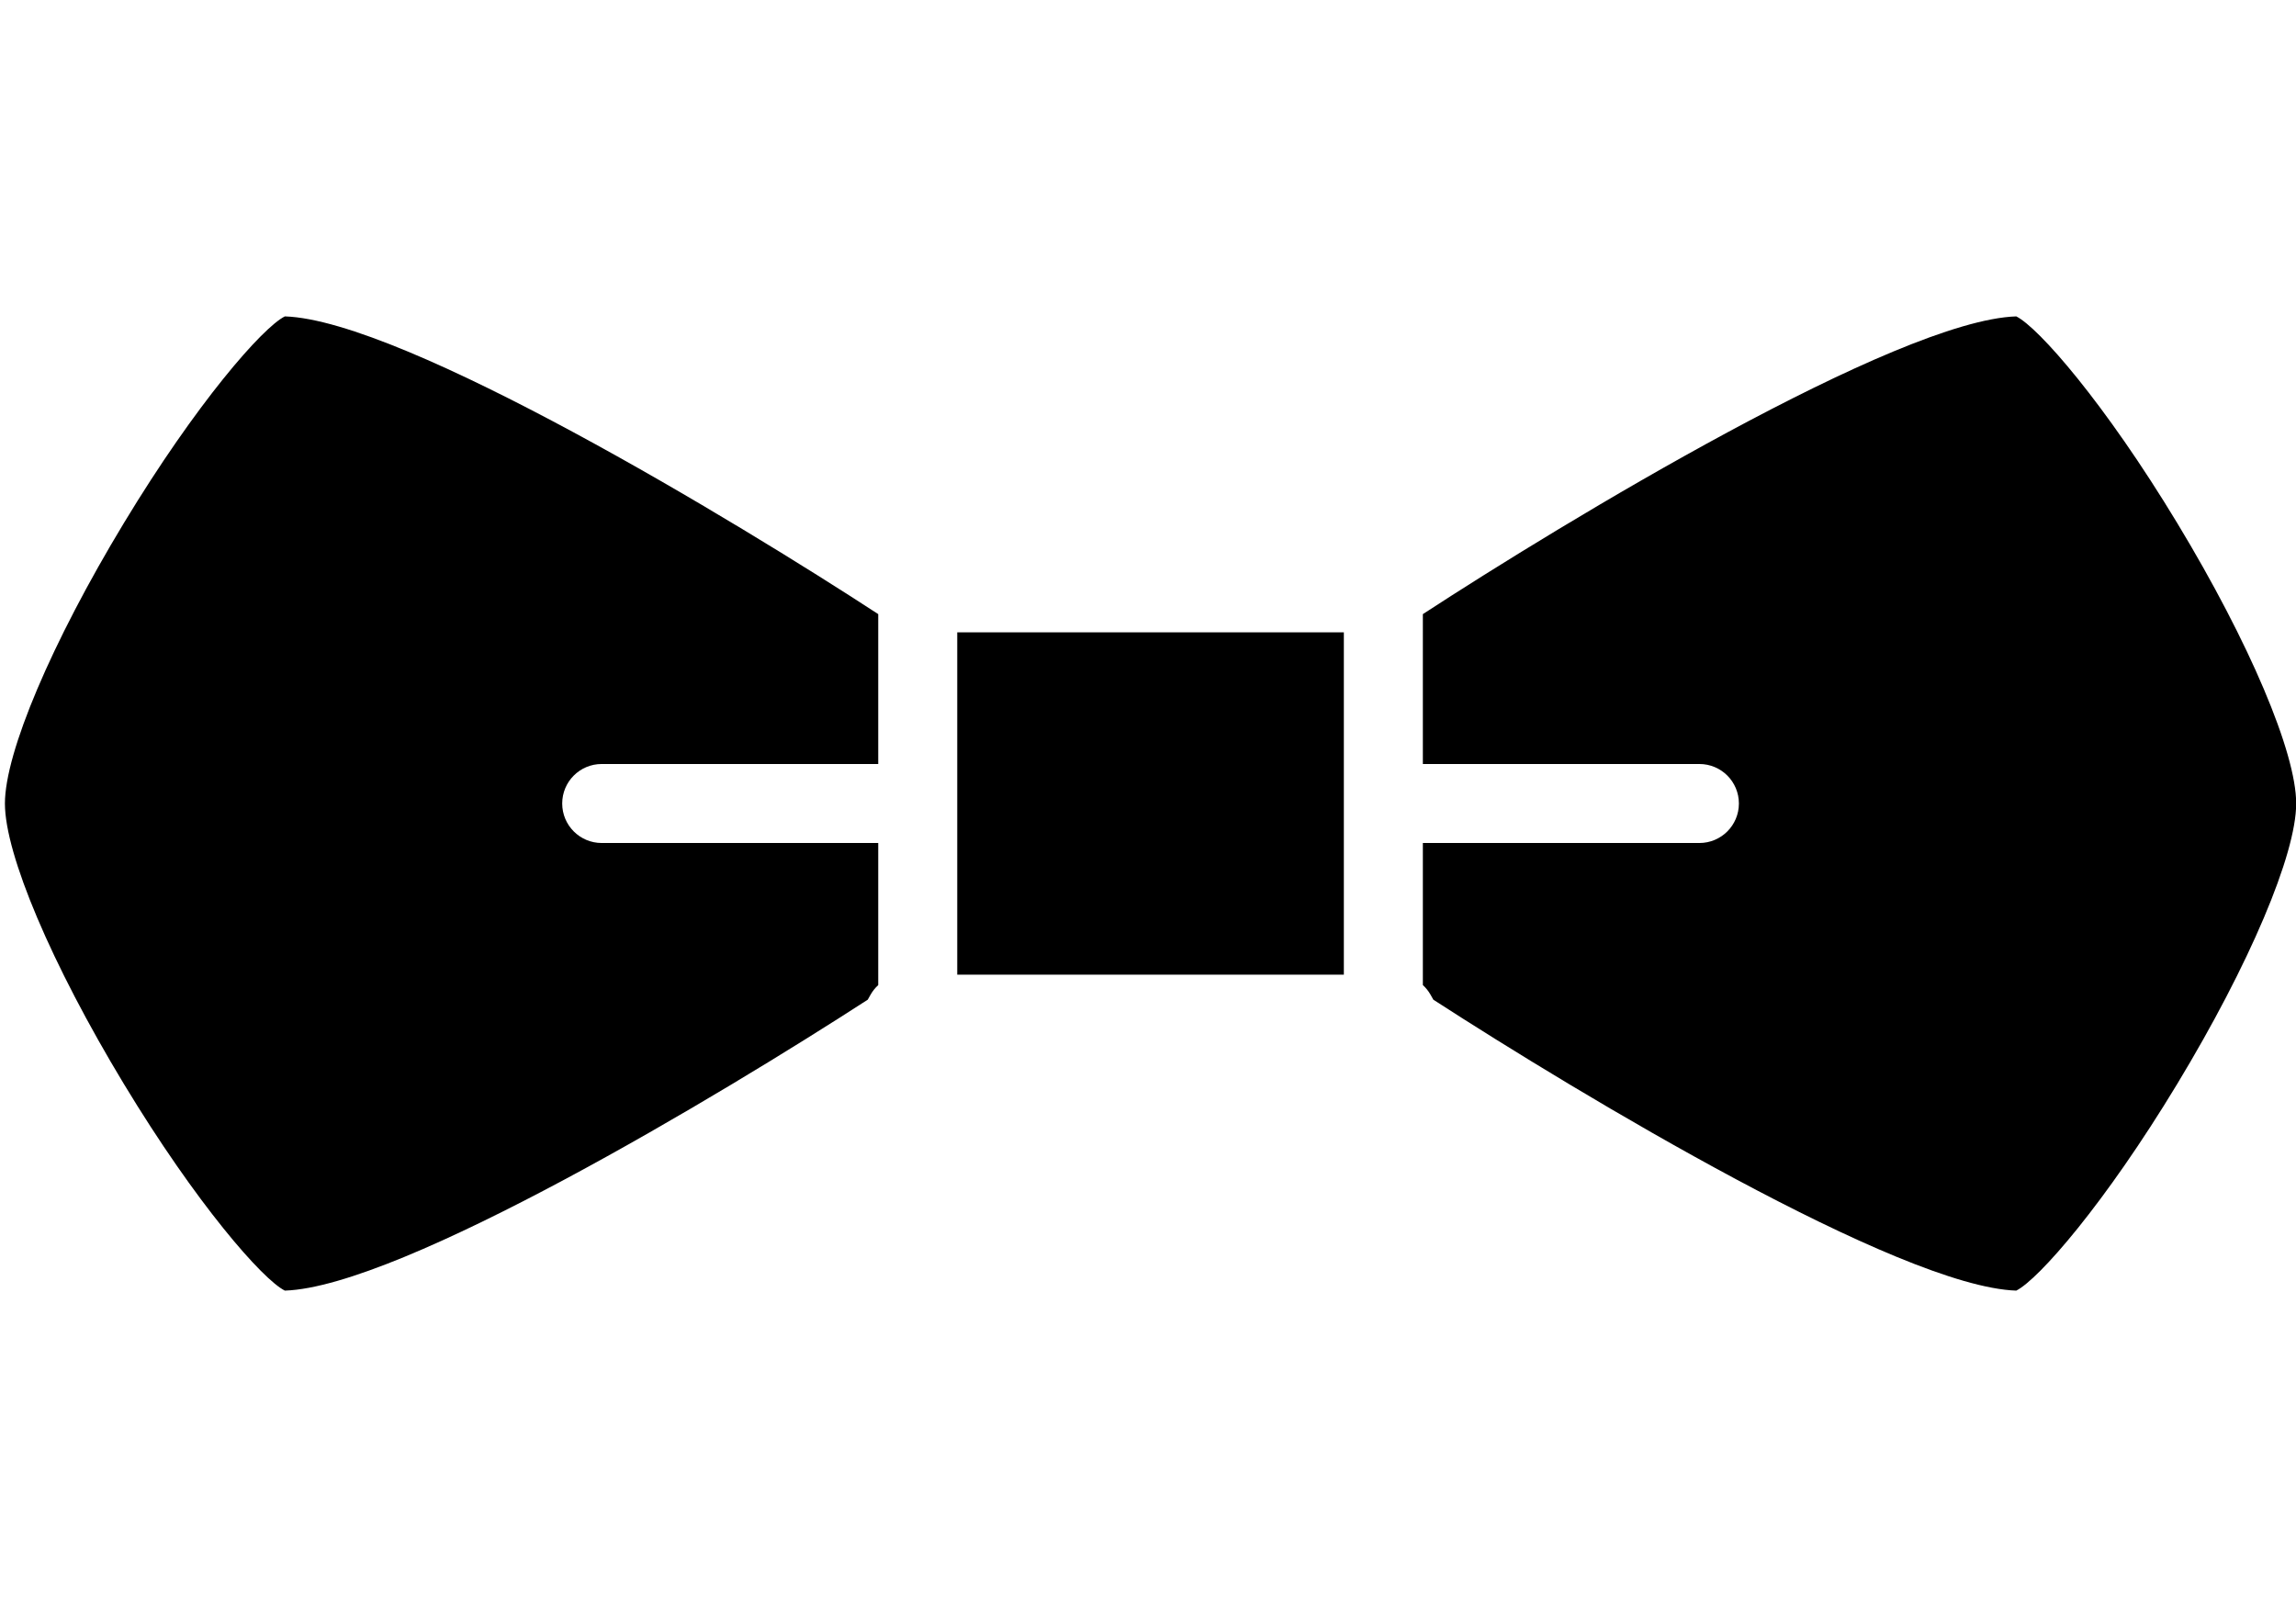 <?xml version="1.0" encoding="utf-8"?>
<!-- Generator: Adobe Illustrator 17.0.0, SVG Export Plug-In . SVG Version: 6.00 Build 0)  -->
<!DOCTYPE svg PUBLIC "-//W3C//DTD SVG 1.1//EN" "http://www.w3.org/Graphics/SVG/1.1/DTD/svg11.dtd">
<svg version="1.1" id="Layer_1" xmlns="http://www.w3.org/2000/svg" xmlns:xlink="http://www.w3.org/1999/xlink" x="0px" y="0px"
	 width="348.72px" height="244.104px" viewBox="0 0 348.72 244.104" enable-background="new 0 0 348.72 244.104"
	 xml:space="preserve">
<g>
	<path d="M133.388,116.052h-42c-3.317,0-6,2.683-6,6c0,3.312,2.683,6,6,6h42v21.582c-0.45,0.41-0.844,0.894-1.161,1.453
		c-0.144,0.254-0.289,0.508-0.433,0.766c-22.242,14.398-70.867,43.621-88.531,44.191c-3.368-1.672-13.422-13.152-24.45-31.395
		C7.837,146.493,0.747,129.774,0.747,122.052c0-7.727,7.09-24.446,18.066-42.598c11.028-18.242,21.082-29.723,24.45-31.394
		c18.097,0.586,68.703,31.25,90.125,45.226V116.052z M204.106,148.052h-58.718v-52h58.718V148.052z M330.681,164.649
		c-11.028,18.243-21.082,29.719-24.45,31.395c-17.664-0.574-66.289-29.793-88.531-44.191c-0.144-0.258-0.289-0.512-0.433-0.766
		c-0.317-0.559-0.711-1.043-1.161-1.457v-21.578h42c3.317,0,6-2.688,6-6c0-3.317-2.683-6-6-6h-42V93.286
		c21.422-13.976,72.028-44.64,90.125-45.226c3.368,1.671,13.422,13.148,24.45,31.394c10.976,18.152,18.066,34.875,18.066,42.598
		C348.747,129.774,341.657,146.493,330.681,164.649L330.681,164.649z M330.681,164.649"/>
</g>
</svg>
